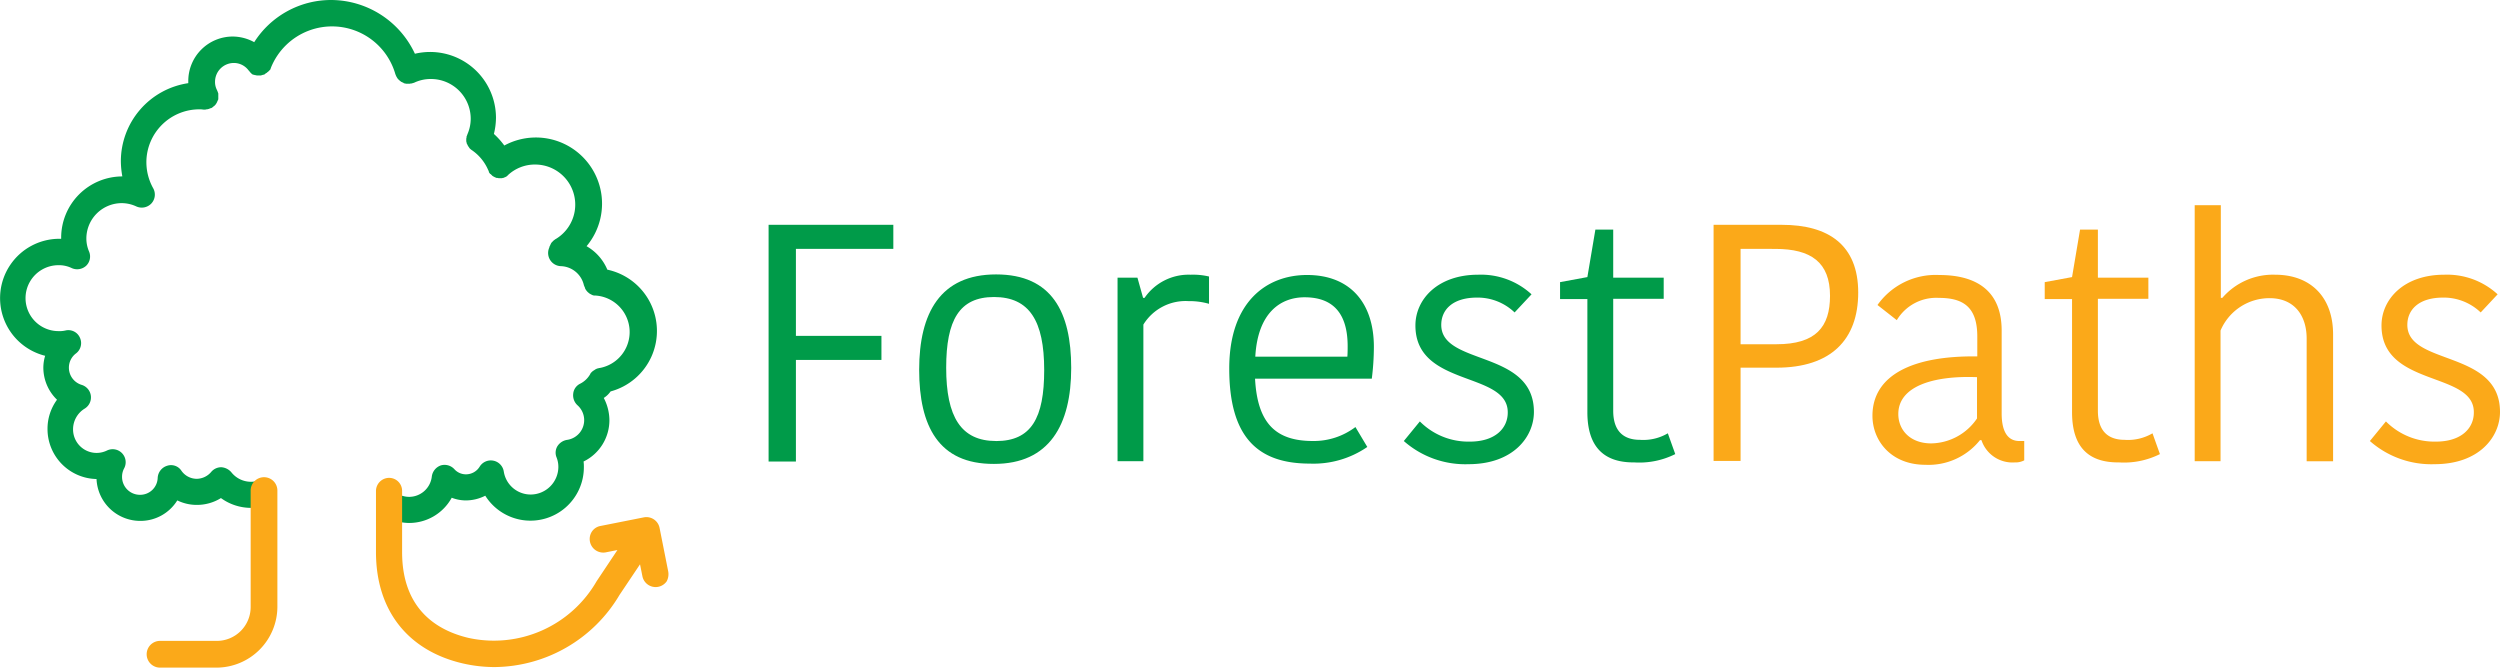 <svg xmlns="http://www.w3.org/2000/svg" width="277.888" height="74.209" viewBox="0 0 277.888 74.209">
  <g id="ForestPaths_logo_" data-name="ForestPaths logo_" transform="translate(0 -0.2)">
    <g id="Group_14164" data-name="Group 14164" transform="translate(85.433 23.011)">
      <path id="Path_27794" data-name="Path 27794" d="M258.8,102.144V75.9h13.865v2.674H261.837v9.672h9.507V90.92h-9.507v11.29H258.8Z" transform="translate(-258.8 -73.721)" fill="#009b49"/>
      <path id="Path_27795" data-name="Path 27795" d="M309.5,103.2c0-6.305,2.344-10.6,8.55-10.6S326.4,96.792,326.4,103c0,6.305-2.41,10.663-8.583,10.663C311.646,113.694,309.5,109.436,309.5,103.2Zm8.55,7.923c3.928,0,5.348-2.575,5.348-7.89,0-5.48-1.651-8.121-5.579-8.121-3.862,0-5.315,2.575-5.315,7.857C312.5,108.445,314.155,111.119,318.05,111.119Z" transform="translate(-292.763 -84.908)" fill="#009b49"/>
      <path id="Path_27796" data-name="Path 27796" d="M386.467,95.935a7.861,7.861,0,0,0-2.278-.3,5.508,5.508,0,0,0-5.018,2.608v15.185H376.3V93.03h2.212l.627,2.245h.165a5.938,5.938,0,0,1,5.117-2.575,7.663,7.663,0,0,1,2.047.2Z" transform="translate(-337.512 -84.975)" fill="#009b49"/>
      <path id="Path_27797" data-name="Path 27797" d="M429.25,111.913a10.559,10.559,0,0,1-6.4,1.849c-5.81,0-8.946-2.971-8.946-10.564,0-7.394,4.126-10.4,8.649-10.4,4.82,0,7.428,3.136,7.428,7.989a28.641,28.641,0,0,1-.231,3.532H416.772c.264,5.018,2.344,6.932,6.437,6.932a7.687,7.687,0,0,0,4.721-1.552ZM416.8,101.878h10.233c.033-.4.033-.924.033-1.155,0-3.5-1.485-5.447-4.787-5.447C419.644,95.276,417.069,96.959,416.8,101.878Z" transform="translate(-362.7 -85.042)" fill="#009b49"/>
      <path id="Path_27798" data-name="Path 27798" d="M473.987,98.345c0-2.938,2.509-5.645,6.965-5.645a8.3,8.3,0,0,1,5.942,2.179l-1.882,2.014a5.944,5.944,0,0,0-4.159-1.651c-2.773,0-3.994,1.386-3.994,3.037,0,4.556,10.3,2.74,10.3,9.672,0,2.806-2.344,5.81-7.262,5.81a10.327,10.327,0,0,1-7.2-2.575l1.783-2.179a7.6,7.6,0,0,0,5.546,2.245c2.839,0,4.225-1.486,4.225-3.235C484.287,103.4,473.987,105.244,473.987,98.345Z" transform="translate(-402.089 -84.975)" fill="#009b49"/>
      <path id="Path_27799" data-name="Path 27799" d="M528.337,97.8V85.225H525.3V83.343l3.037-.561.891-5.282h1.981v5.348h5.612v2.344h-5.612V97.637c0,2.278,1.155,3.235,2.971,3.235a5.37,5.37,0,0,0,3.1-.726l.825,2.311a8.922,8.922,0,0,1-4.556.924C530.186,103.414,528.337,101.664,528.337,97.8Z" transform="translate(-437.325 -74.793)" fill="#009b49"/>
      <path id="Path_27800" data-name="Path 27800" d="M593.076,83.427c0,5.249-3.037,8.352-9.078,8.352H580v10.365h-3V75.9h7.593C589.775,75.9,593.076,78.145,593.076,83.427ZM580,78.574v10.6H584c4.357,0,5.942-1.915,5.942-5.381,0-3.73-2.113-5.216-6.074-5.216Z" transform="translate(-471.959 -73.721)" fill="#fba919"/>
      <path id="Path_27801" data-name="Path 27801" d="M644.86,98.973v9.21c0,1.849.561,3.07,1.981,3.07h.528V113.4a2.084,2.084,0,0,1-1.056.231,3.633,3.633,0,0,1-3.7-2.476h-.165a7.317,7.317,0,0,1-6.074,2.74c-3.8,0-5.876-2.674-5.876-5.447,0-4.49,4.423-6.7,11.653-6.6V99.633c0-3.334-1.618-4.291-4.292-4.291a5.1,5.1,0,0,0-4.655,2.476l-2.146-1.684a7.923,7.923,0,0,1,6.866-3.334C642.252,92.8,644.86,94.715,644.86,98.973Zm-2.707,5.183c-4.919-.2-8.781,1.023-8.781,4.093,0,1.783,1.32,3.268,3.664,3.268a6.268,6.268,0,0,0,5.084-2.773v-4.589Z" transform="translate(-507.798 -85.042)" fill="#fba919"/>
      <path id="Path_27802" data-name="Path 27802" d="M691.537,97.8V85.225H688.5V83.343l3.037-.561.891-5.282h1.981v5.348h5.612v2.344h-5.612V97.637c0,2.278,1.155,3.235,2.971,3.235a5.369,5.369,0,0,0,3.1-.726l.825,2.311a8.921,8.921,0,0,1-4.556.924C693.353,103.414,691.537,101.664,691.537,97.8Z" transform="translate(-546.651 -74.793)" fill="#fba919"/>
      <path id="Path_27803" data-name="Path 27803" d="M754.383,83.66v14.1h-2.938V84.122c0-2.542-1.354-4.49-4.126-4.49a5.9,5.9,0,0,0-5.447,3.6V97.756H739V69.3h2.905V79.6h.165a7.437,7.437,0,0,1,5.876-2.575C751.874,77.025,754.383,79.5,754.383,83.66Z" transform="translate(-580.481 -69.3)" fill="#fba919"/>
      <path id="Path_27804" data-name="Path 27804" d="M799.287,98.345c0-2.938,2.509-5.645,6.965-5.645a8.3,8.3,0,0,1,5.942,2.179l-1.882,2.014a5.943,5.943,0,0,0-4.159-1.651c-2.773,0-3.994,1.386-3.994,3.037,0,4.556,10.3,2.74,10.3,9.672,0,2.806-2.344,5.81-7.263,5.81a10.327,10.327,0,0,1-7.2-2.575l1.783-2.179a7.6,7.6,0,0,0,5.546,2.245c2.839,0,4.225-1.486,4.225-3.235C809.62,103.4,799.287,105.244,799.287,98.345Z" transform="translate(-620.004 -84.975)" fill="#fba919"/>
    </g>
    <g id="Group_14166" data-name="Group 14166" transform="translate(0 0.2)">
      <path id="Path_27805" data-name="Path 27805" d="M67.871,43.709a6.964,6.964,0,0,0-.363-13.535h0A5.4,5.4,0,0,0,65.2,27.566a7.355,7.355,0,0,0-9.144-11.191A8.489,8.489,0,0,0,54.9,15.088a7.747,7.747,0,0,0,.231-1.783,7.321,7.321,0,0,0-9.012-7.13A10.312,10.312,0,0,0,36.84.2a10.127,10.127,0,0,0-8.583,4.688,5.01,5.01,0,0,0-2.377-.627,4.945,4.945,0,0,0-4.952,4.952v.231h0a8.784,8.784,0,0,0-7.494,8.682,9.7,9.7,0,0,0,.165,1.684,6.812,6.812,0,0,0-6.8,6.8v.132H6.536A6.6,6.6,0,0,0,5.018,39.747a4.63,4.63,0,0,0-.2,1.353,4.969,4.969,0,0,0,1.519,3.532A5.446,5.446,0,0,0,5.282,47.9a5.559,5.559,0,0,0,5.447,5.546A4.866,4.866,0,0,0,15.581,58.1a4.81,4.81,0,0,0,4.126-2.278,4.9,4.9,0,0,0,2.179.5,5.037,5.037,0,0,0,2.674-.759,5.673,5.673,0,0,0,3.334,1.089,4.918,4.918,0,0,0,1.419-.2v-3.1a2.711,2.711,0,0,1-1.419.4,2.786,2.786,0,0,1-2.179-1.056,1.609,1.609,0,0,0-1.122-.561,1.459,1.459,0,0,0-1.122.528,2.142,2.142,0,0,1-1.585.759,2.083,2.083,0,0,1-1.717-.891,1.379,1.379,0,0,0-1.585-.561,1.488,1.488,0,0,0-1.056,1.353A1.946,1.946,0,0,1,15.548,55.2a1.986,1.986,0,0,1-1.981-1.981,1.954,1.954,0,0,1,.231-.957,1.447,1.447,0,0,0-1.915-1.981A2.617,2.617,0,0,1,8.121,47.9a2.7,2.7,0,0,1,1.287-2.278,1.457,1.457,0,0,0-.33-2.641,1.991,1.991,0,0,1-1.419-1.915,1.97,1.97,0,0,1,.792-1.585,1.434,1.434,0,0,0,.429-1.75,1.4,1.4,0,0,0-1.618-.792,2.832,2.832,0,0,1-.759.066,3.664,3.664,0,1,1,0-7.328,3.262,3.262,0,0,1,1.486.33,1.474,1.474,0,0,0,1.585-.264A1.423,1.423,0,0,0,9.9,28.16a3.689,3.689,0,0,1-.3-1.452,3.938,3.938,0,0,1,3.928-3.928,3.863,3.863,0,0,1,1.618.363,1.468,1.468,0,0,0,1.684-.33,1.451,1.451,0,0,0,.2-1.684,5.96,5.96,0,0,1-.759-2.9,5.889,5.889,0,0,1,5.876-5.876,2.179,2.179,0,0,1,.462.033h.1a.562.562,0,0,0,.231-.033h.066a.121.121,0,0,0,.1-.033h.066c.1-.033.165-.066.264-.1h.033a.691.691,0,0,0,.2-.132c.033,0,.033-.033.066-.066.033,0,.033-.033.066-.033l.1-.1.033-.033h0c.033-.033.066-.1.1-.132,0-.033.033-.033.033-.066a.032.032,0,0,1,.033-.033v-.033h0c.033-.033.033-.066.066-.132,0-.033,0-.033.033-.066,0-.033,0-.033.033-.066a.419.419,0,0,0,.033-.2v-.2h0V10.8h0v-.165a.25.25,0,0,0-.033-.132c0-.033-.033-.066-.033-.1a.115.115,0,0,0-.033-.066c0-.033-.033-.066-.033-.1h0a1.954,1.954,0,0,1-.231-.957A2.092,2.092,0,0,1,25.98,7.2a2.033,2.033,0,0,1,1.651.825l.066.066c.033.033.066.1.1.132l.1.1.1.1a.25.25,0,0,0,.132.066c.033,0,.066.033.1.033h.033a.3.3,0,0,0,.165.033c.033,0,.066.033.132.033h.4a.2.2,0,0,0,.132-.033c.033,0,.1-.033.132-.033s.1-.033.132-.033.066-.033.1-.066.1-.066.132-.1h.033l.066-.066c.033-.033.1-.066.132-.1l.1-.1.1-.1a.25.25,0,0,0,.066-.132c0-.033.033-.066.033-.1a7.32,7.32,0,0,1,13.832.726c.033.066.066.165.1.231h0c.033.066.1.165.132.231l.066.066c.033.033.066.1.132.132l.066.066c.033.033.1.066.132.1a.1.1,0,0,0,.066.033l.2.1c.033,0,.033,0,.033.033.066.033.165.033.264.066h.33a.419.419,0,0,0,.2-.033h.1c.033,0,.066-.033.1-.033s.066-.033.132-.033A4.274,4.274,0,0,1,47.9,8.981,4.424,4.424,0,0,1,52.323,13.4a4.325,4.325,0,0,1-.363,1.717,2.275,2.275,0,0,1-.1.264v.066c0,.066-.033.132-.033.2v.264c0,.033.033.066.033.132,0,.033.033.1.033.132s.033.066.066.1c.033.066.033.1.066.165a.456.456,0,0,1,.1.132c.033.033.033.066.066.1a1.436,1.436,0,0,0,.231.2h0a5.12,5.12,0,0,1,1.849,2.245c.033.066.066.1.066.165v.033a1,1,0,0,0,.165.231h.033l.165.165.033.033a2.017,2.017,0,0,0,.462.231h.066c.066,0,.132.033.2.033h.33c.033,0,.066-.033.132-.033s.1-.033.165-.066h.033c.033,0,.033-.033.066-.033.066-.033.1-.066.132-.066l.1-.1c.033-.033.066-.033.066-.066a4.388,4.388,0,0,1,3-1.155,4.456,4.456,0,0,1,2.278,8.286c-.033,0-.033.033-.066.033a.456.456,0,0,1-.132.1l-.1.1-.1.1a.456.456,0,0,0-.1.132c-.033.033-.033.066-.066.132-.033.033-.033.1-.066.132,0,.033-.033.033-.033.066-.033.066-.033.132-.066.2a1.465,1.465,0,0,0,1.287,2.014A2.716,2.716,0,0,1,64.9,31.891a.115.115,0,0,0,.033.066h0v.033a1.609,1.609,0,0,1,.1.231h0v.033a1.462,1.462,0,0,0,.4.5h0a.032.032,0,0,1,.033.033,2.729,2.729,0,0,0,.429.231h0a.727.727,0,0,0,.264.033h.033a4.065,4.065,0,0,1,.462,8.055h-.033c-.033,0-.1.033-.132.033h0c-.033,0-.1.033-.132.033l-.2.1a.032.032,0,0,0-.033.033c-.066.033-.1.066-.165.1a.032.032,0,0,0-.033.033c-.033,0-.033.033-.066.033l-.1.1a.592.592,0,0,0-.165.231,2.662,2.662,0,0,1-1.122,1.056,1.375,1.375,0,0,0-.759,1.122,1.506,1.506,0,0,0,.462,1.254,2.214,2.214,0,0,1-1.155,3.862,1.557,1.557,0,0,0-1.056.693,1.394,1.394,0,0,0-.1,1.254,2.859,2.859,0,0,1,.2,1.056,3.085,3.085,0,0,1-3.07,3.07,3.023,3.023,0,0,1-3-2.575,1.457,1.457,0,0,0-2.674-.528,1.787,1.787,0,0,1-1.519.858,1.723,1.723,0,0,1-1.287-.561,1.479,1.479,0,0,0-1.519-.429A1.513,1.513,0,0,0,48,53.15a2.545,2.545,0,0,1-2.542,2.278,2.689,2.689,0,0,1-1.519-.5V58.1a5.829,5.829,0,0,0,1.519.231,5.4,5.4,0,0,0,4.754-2.806,4.353,4.353,0,0,0,1.585.3A4.793,4.793,0,0,0,53.94,55.3,5.936,5.936,0,0,0,64.9,52.126a4.209,4.209,0,0,0-.033-.627,5.111,5.111,0,0,0,2.872-4.589,5.4,5.4,0,0,0-.627-2.476,2.678,2.678,0,0,0,.759-.726Z" transform="translate(0 -0.2)" fill="#009b49"/>
      <g id="Group_14165" data-name="Group 14165" transform="translate(16.341 53.082)">
        <path id="Path_27806" data-name="Path 27806" d="M57.258,182.127H50.986a1.486,1.486,0,1,1,0-2.971h6.272a3.762,3.762,0,0,0,3.763-3.763V162.486a1.486,1.486,0,1,1,2.971,0v12.907A6.784,6.784,0,0,1,57.258,182.127Z" transform="translate(-49.5 -161)" fill="#fba919"/>
      </g>
      <path id="Path_27807" data-name="Path 27807" d="M159.083,171.5l-.957-4.82a1.492,1.492,0,0,0-1.75-1.188l-4.82.957a1.461,1.461,0,0,0-.957.627h0a1.51,1.51,0,0,0,1.519,2.311l1.32-.264-2.311,3.466a13.169,13.169,0,0,1-14.228,6.305c-3.367-.792-7.395-3.07-7.395-9.54v-6.8a1.444,1.444,0,0,0-1.452-1.452,1.465,1.465,0,0,0-1.452,1.452v6.8c0,6.47,3.532,10.96,9.672,12.379a15.8,15.8,0,0,0,3.5.4,16.3,16.3,0,0,0,13.9-8.022l2.278-3.4.264,1.32a1.5,1.5,0,0,0,2.707.561A1.706,1.706,0,0,0,159.083,171.5Z" transform="translate(-84.808 -107.985)" fill="#fba919"/>
    </g>
  </g>
</svg>
